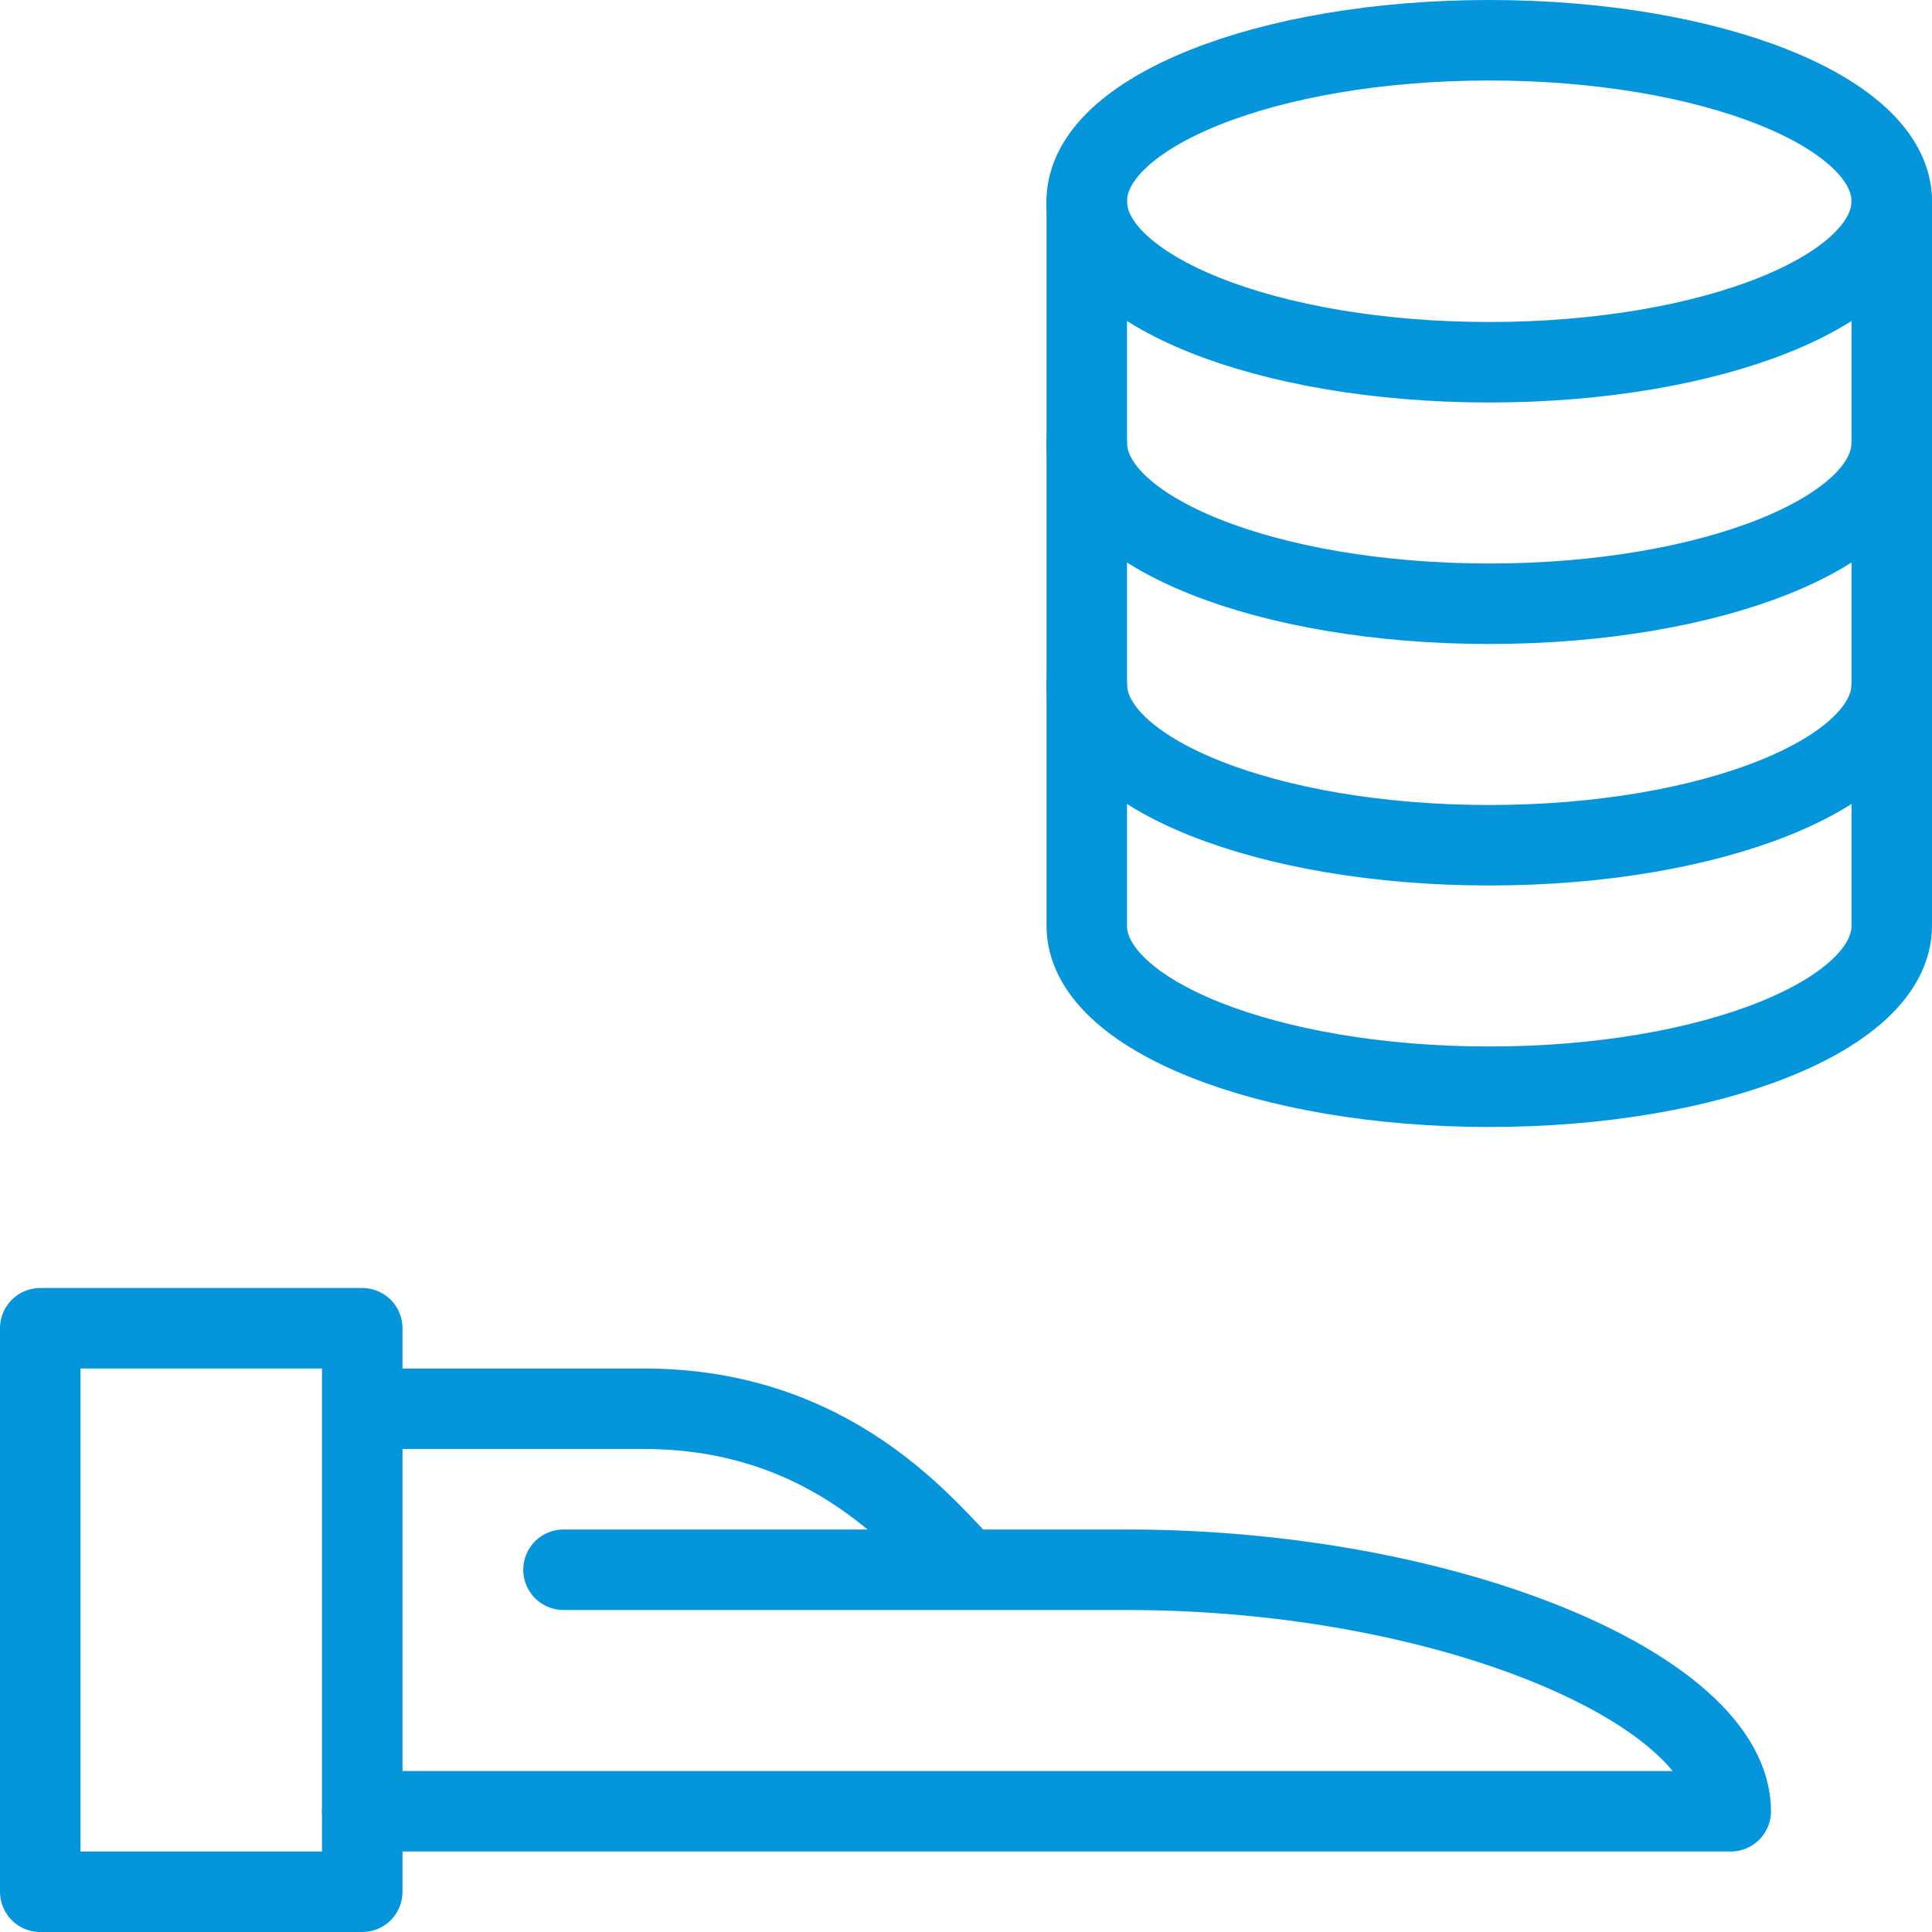 <?xml version="1.0" encoding="UTF-8"?>
<svg width="24px" height="24px" viewBox="0 0 24 24" version="1.1" xmlns="http://www.w3.org/2000/svg" xmlns:xlink="http://www.w3.org/1999/xlink">
    <!-- Generator: sketchtool 50 (54983) - http://www.bohemiancoding.com/sketch -->
    <title>700B954E-1D2C-40C2-86B3-4B97319FBE43</title>
    <desc>Created with sketchtool.</desc>
    <defs></defs>
    <g id="Page-1" stroke="none" stroke-width="1" fill="none" fill-rule="evenodd" stroke-linejoin="round">
        <g id="Landing-Page-1" transform="translate(-190, -2391)" stroke="#0595DB">
            <g id="Content" transform="translate(150, 324)">
                <g id="Card" transform="translate(0, 2022)">
                    <g id="Intagration" transform="translate(40, 45)">
                        <polygon id="Stroke-6547" points="0.5 23.5 4.5 23.5 4.5 16.5 0.5 16.5"></polygon>
                        <path d="M4.5,22.5 L21.5,22.5 C21.5,21 18,19.5 14,19.5 L7,19.5" id="Stroke-6549" stroke-linecap="round"></path>
                        <path d="M4.5,17.5 L8,17.5 C10.352,17.5 11.5,19 12,19.5" id="Stroke-6550"></path>
                        <path d="M23.5,2.5 C23.5,3.604 21.262,4.5 18.5,4.5 C15.738,4.5 13.5,3.604 13.5,2.5 C13.5,1.396 15.738,0.5 18.5,0.5 C21.262,0.5 23.5,1.396 23.5,2.5 L23.5,2.5 Z" id="Stroke-6551" stroke-linecap="round"></path>
                        <path d="M23.5,2.5 L23.5,11.5 C23.5,12.604 21.262,13.5 18.5,13.5 C15.738,13.5 13.5,12.604 13.5,11.5 L13.5,2.5" id="Stroke-6552" stroke-linecap="round"></path>
                        <path d="M23.5,8.5 C23.5,9.604 21.262,10.5 18.5,10.5 C15.738,10.5 13.5,9.604 13.5,8.5" id="Stroke-6553" stroke-linecap="round"></path>
                        <path d="M23.5,5.5 C23.5,6.604 21.262,7.5 18.5,7.5 C15.738,7.5 13.5,6.604 13.5,5.5" id="Stroke-6554" stroke-linecap="round"></path>
                    </g>
                </g>
            </g>
        </g>
    </g>
</svg>